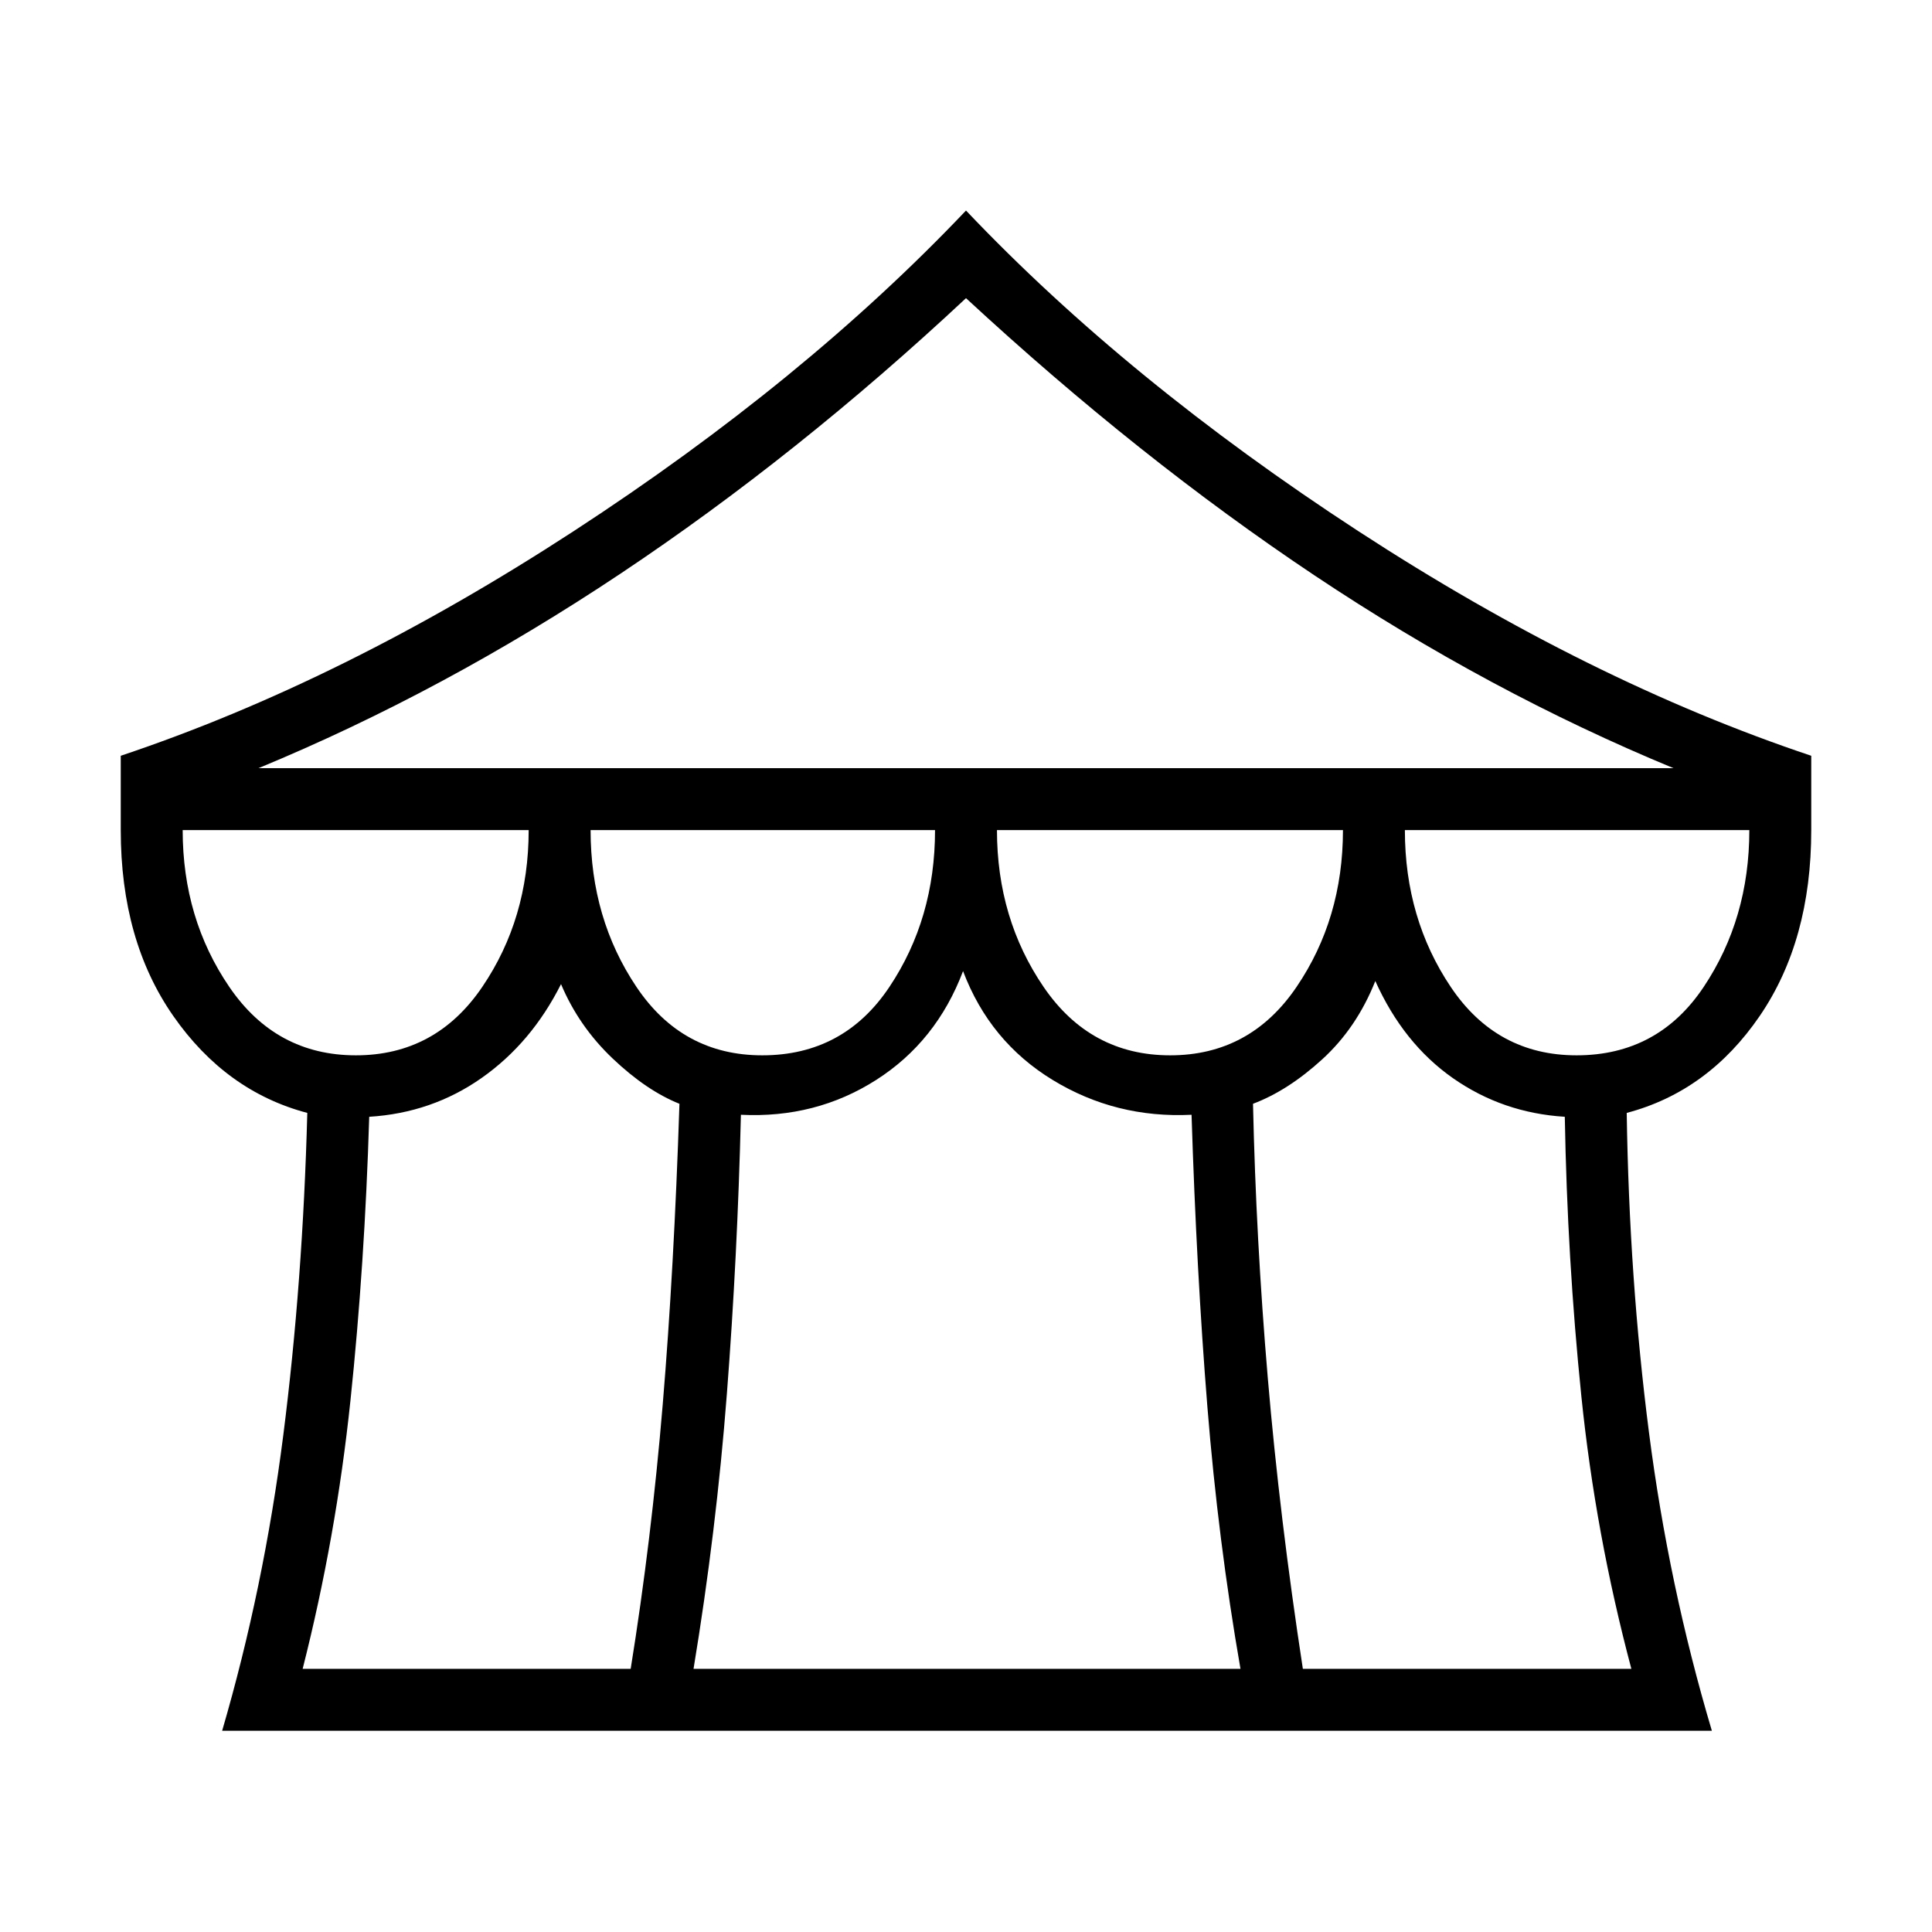 <svg xmlns="http://www.w3.org/2000/svg" width="48" height="48" viewBox="0 -960 960 960"><path d="M110.384-100q20.693-70.846 30.385-146.923T152.692-407q-40.461-10.692-66.577-48.154Q60-492.615 60-547.538v-36.924q110.385-36.923 225-111.577 114.615-74.653 195-159.346 80.385 84.693 195 159.346 114.615 74.654 225 111.577v36.924q0 54.923-25.615 92.384-25.616 37.462-66.077 48.154 1.231 82.308 11.038 158.616 9.808 76.307 31.27 148.384H110.384Zm18.078-478.308h703.076q-91.461-37.769-178.461-95.846-87-58.077-173.077-137.692Q396.385-733.692 308.385-675q-88 58.692-179.923 96.692Zm453 142.693q39.692 0 62.769-33.962 23.077-33.961 23.077-77.961H495.385q0 44 23.192 77.961 23.192 33.962 62.885 33.962Zm-202.693 0q40.462 0 63.154-33.962 22.692-33.961 22.692-77.961H293.462q0 44 22.807 77.961 22.808 33.962 62.5 33.962Zm-201.923 0q39.692 0 62.769-33.962 23.077-33.961 23.077-77.961H90.769q0 44 23.193 77.961 23.192 33.962 62.884 33.962Zm-26.461 304.846h163q10.307-64.077 15.923-131.385 5.615-67.307 8.307-149.384-16.384-6.539-33.192-22.5Q287.615-450 278.769-471q-14.692 29.231-39.423 46.615-24.731 17.385-55.884 19.308-2.231 73.539-9.347 141.192-7.115 67.654-23.73 133.116Zm194.23 0h271.77q-11.077-63.539-16.462-130.462-5.385-66.923-7.846-144.846-37.616 1.846-68.962-17.269-31.346-19.115-44.577-54.115-13.23 35-43.23 54.115-30 19.115-67.154 17.269-1.692 70.154-6.962 138.539-5.269 68.384-16.577 136.769Zm302.77 0h163.23q-17.846-67.154-24.846-135.423t-8.231-138.885q-30.923-1.923-55.576-19.192-24.654-17.269-38.577-48.269-9.231 23.23-26.308 38.846-17.077 15.615-34.462 22.154 1.462 67 7.347 136.269 5.884 69.269 17.423 144.5Zm136-304.846q40.461 0 63.153-33.962 22.693-33.961 22.693-77.961H698.077q0 44 22.808 77.961 22.807 33.962 62.5 33.962Z"/></svg>